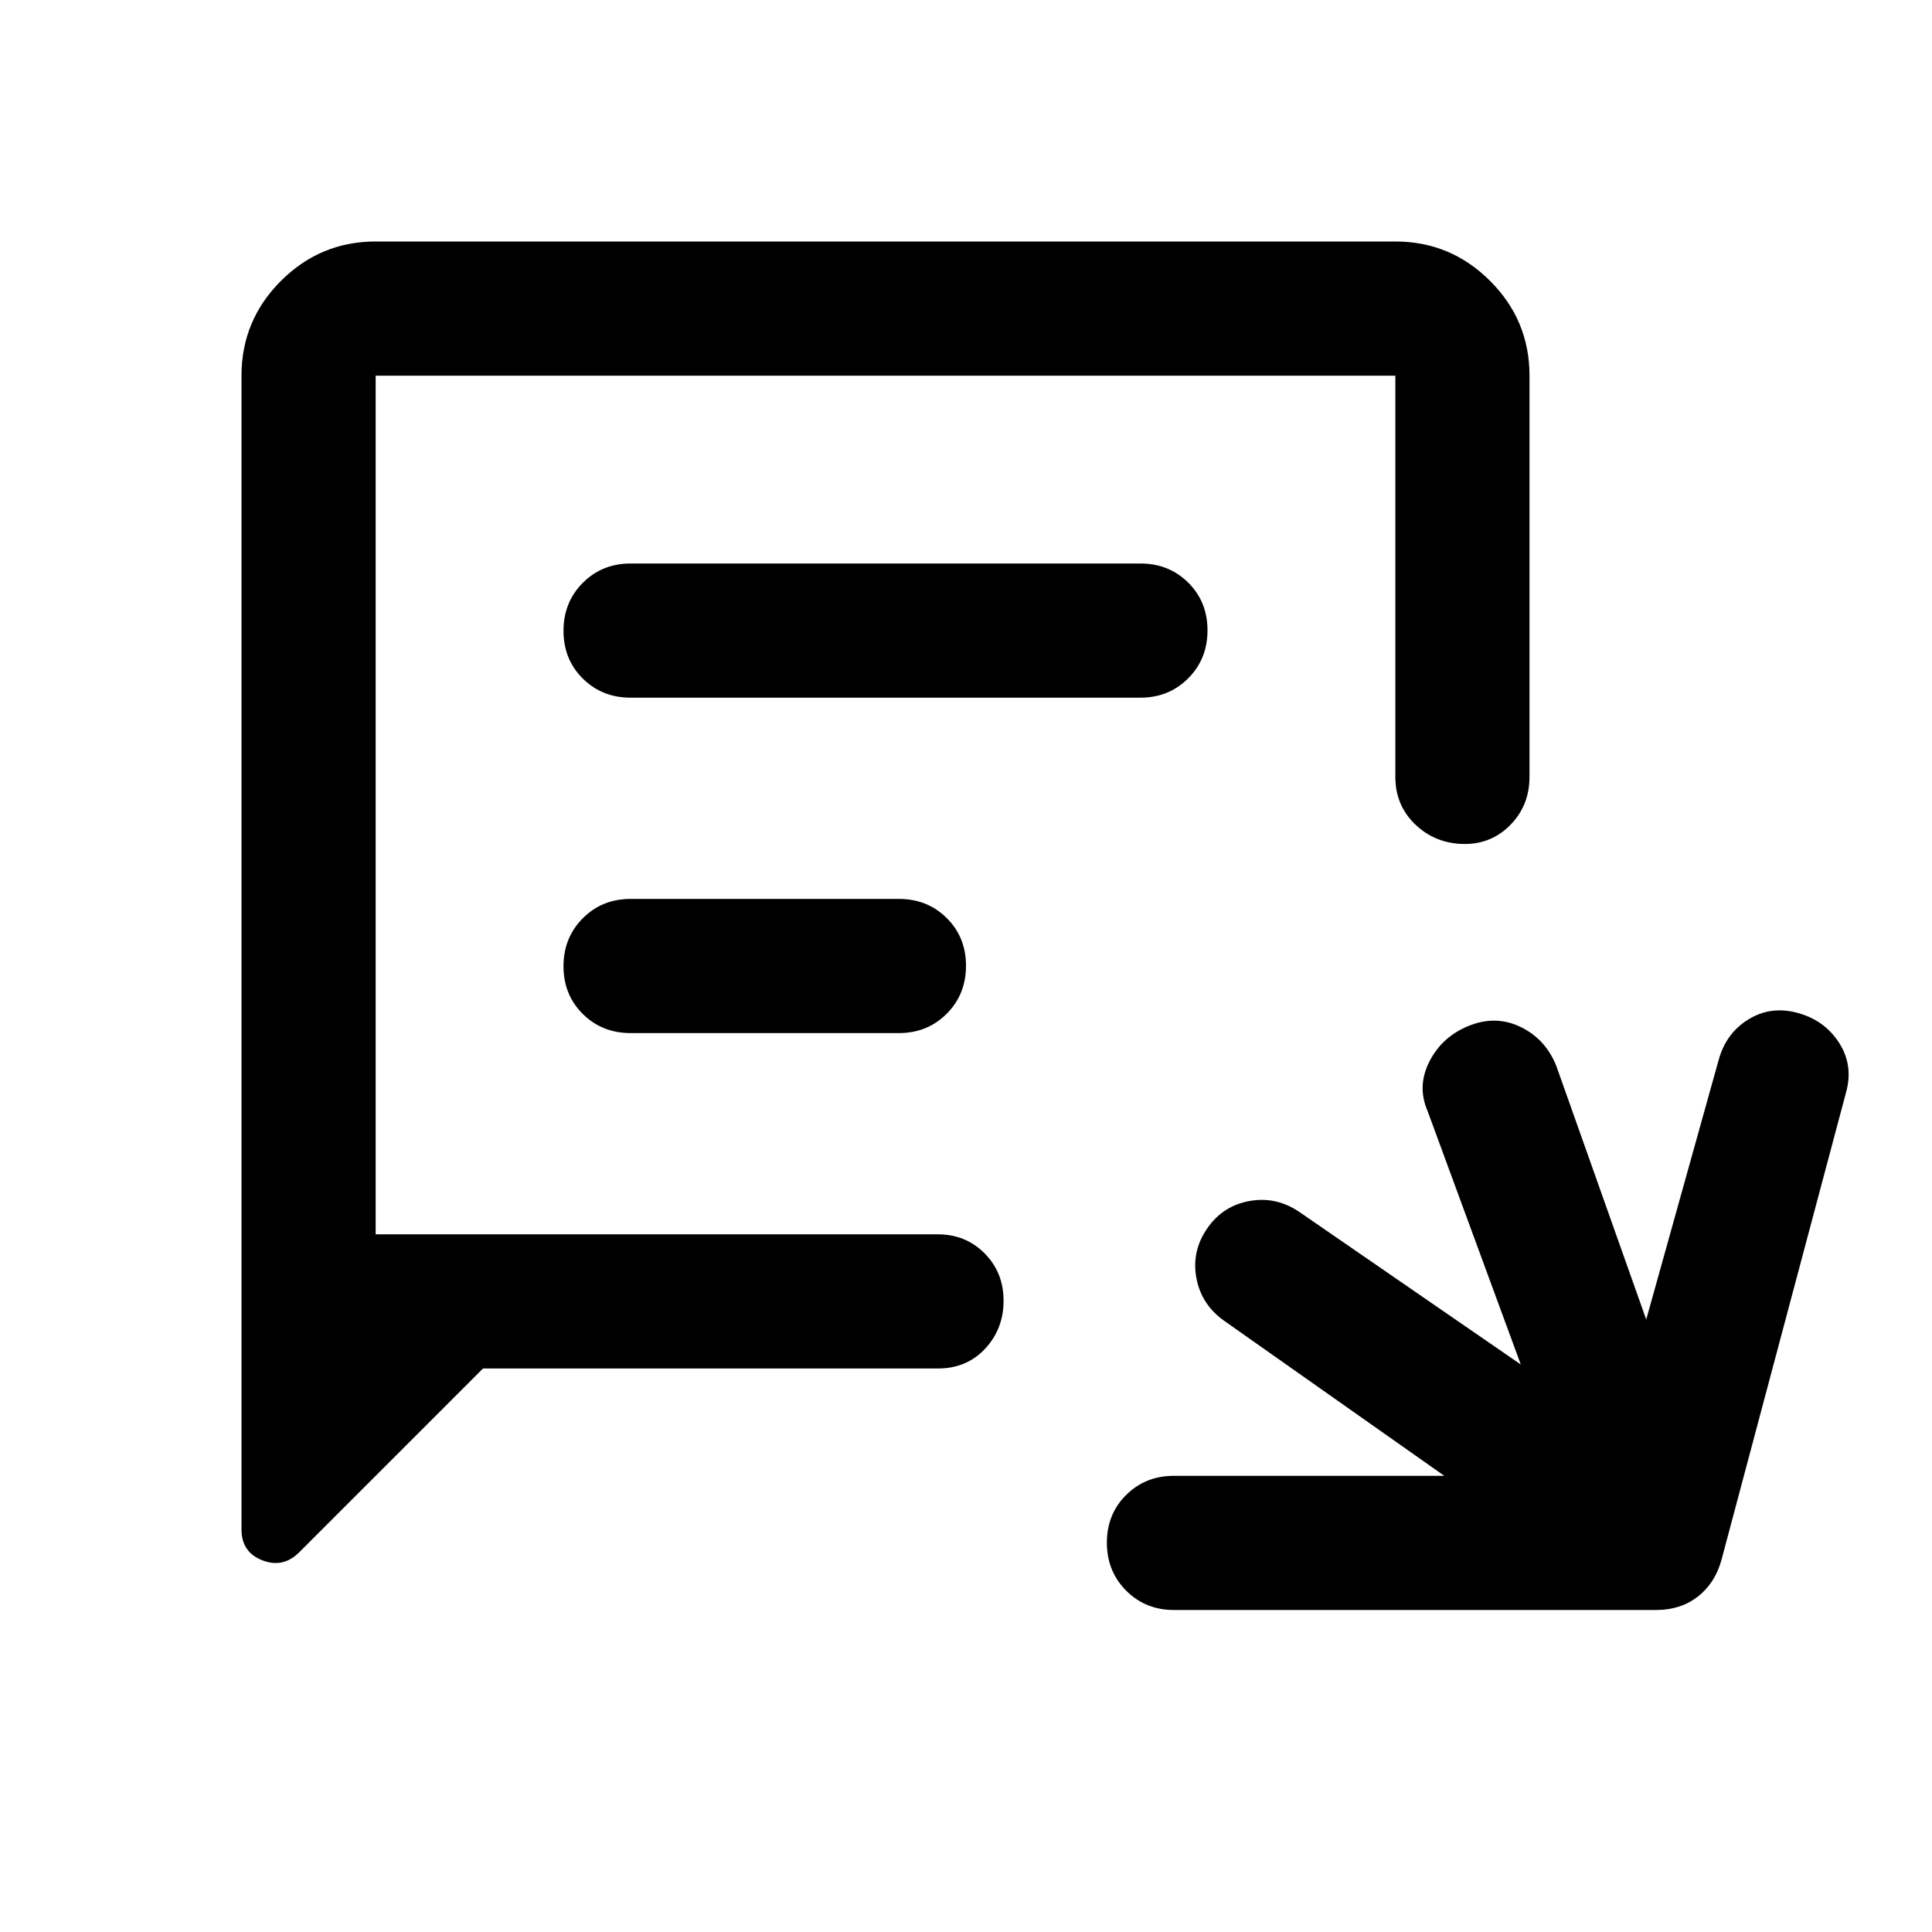 <svg xmlns="http://www.w3.org/2000/svg" height="40" viewBox="0 -960 960 960" width="40"><path d="M583.333-160q-14.166 0-23.749-9.617Q550-179.234 550-193.45q0-14.216 9.584-23.716 9.583-9.5 23.749-9.5h134.334l-109.333-77.001q-11.334-8-13.834-21.166-2.5-13.167 5.167-24.5t20.884-13.833q13.217-2.5 24.782 5.166l110.334 76.001L709.334-408q-5.334-12.333 1-24.666Q716.667-445 730-450.333q13.333-5.333 25.667.667 12.333 6 17.666 19.333L818-304.332l36-129.001q3.667-13.333 14.834-20.167 11.166-6.833 24.499-3.166 13.334 3.666 20.5 14.833 7.167 11.167 3.5 24.5l-62 232.666q-3.253 11.512-11.793 18.089Q835-160 823-160H583.333ZM240-280l-91.333 91.333q-8 8-18.334 3.973Q120-188.722 120-200v-573.334q0-27.5 19.583-47.083T186.666-840h506.668q27.5 0 47.083 19.583T760-773.334V-574q0 14.45-9.833 24.225Q740.333-540 726-540.667q-13.666-.666-23.166-10.058t-9.5-23.275v-199.334H186.666v426.668H466q13.883 0 23.275 9.482 9.392 9.483 9.392 23.5t-9.167 23.851Q480.333-280 466-280H240Zm73.333-333.334h253.334q14.166 0 23.75-9.617Q600-632.568 600-646.784q0-14.216-9.583-23.716-9.584-9.5-23.75-9.5H313.333q-14.166 0-23.75 9.617Q280-660.766 280-646.55q0 14.216 9.583 23.716 9.584 9.5 23.75 9.5Zm0 166.667h133.334q14.166 0 23.75-9.617Q480-465.901 480-480.117q0-14.216-9.583-23.716-9.584-9.5-23.75-9.5H313.333q-14.166 0-23.75 9.617Q280-494.099 280-479.883q0 14.216 9.583 23.716 9.584 9.5 23.75 9.5ZM186.666-346.666v-426.668 426.668Z"/></svg>